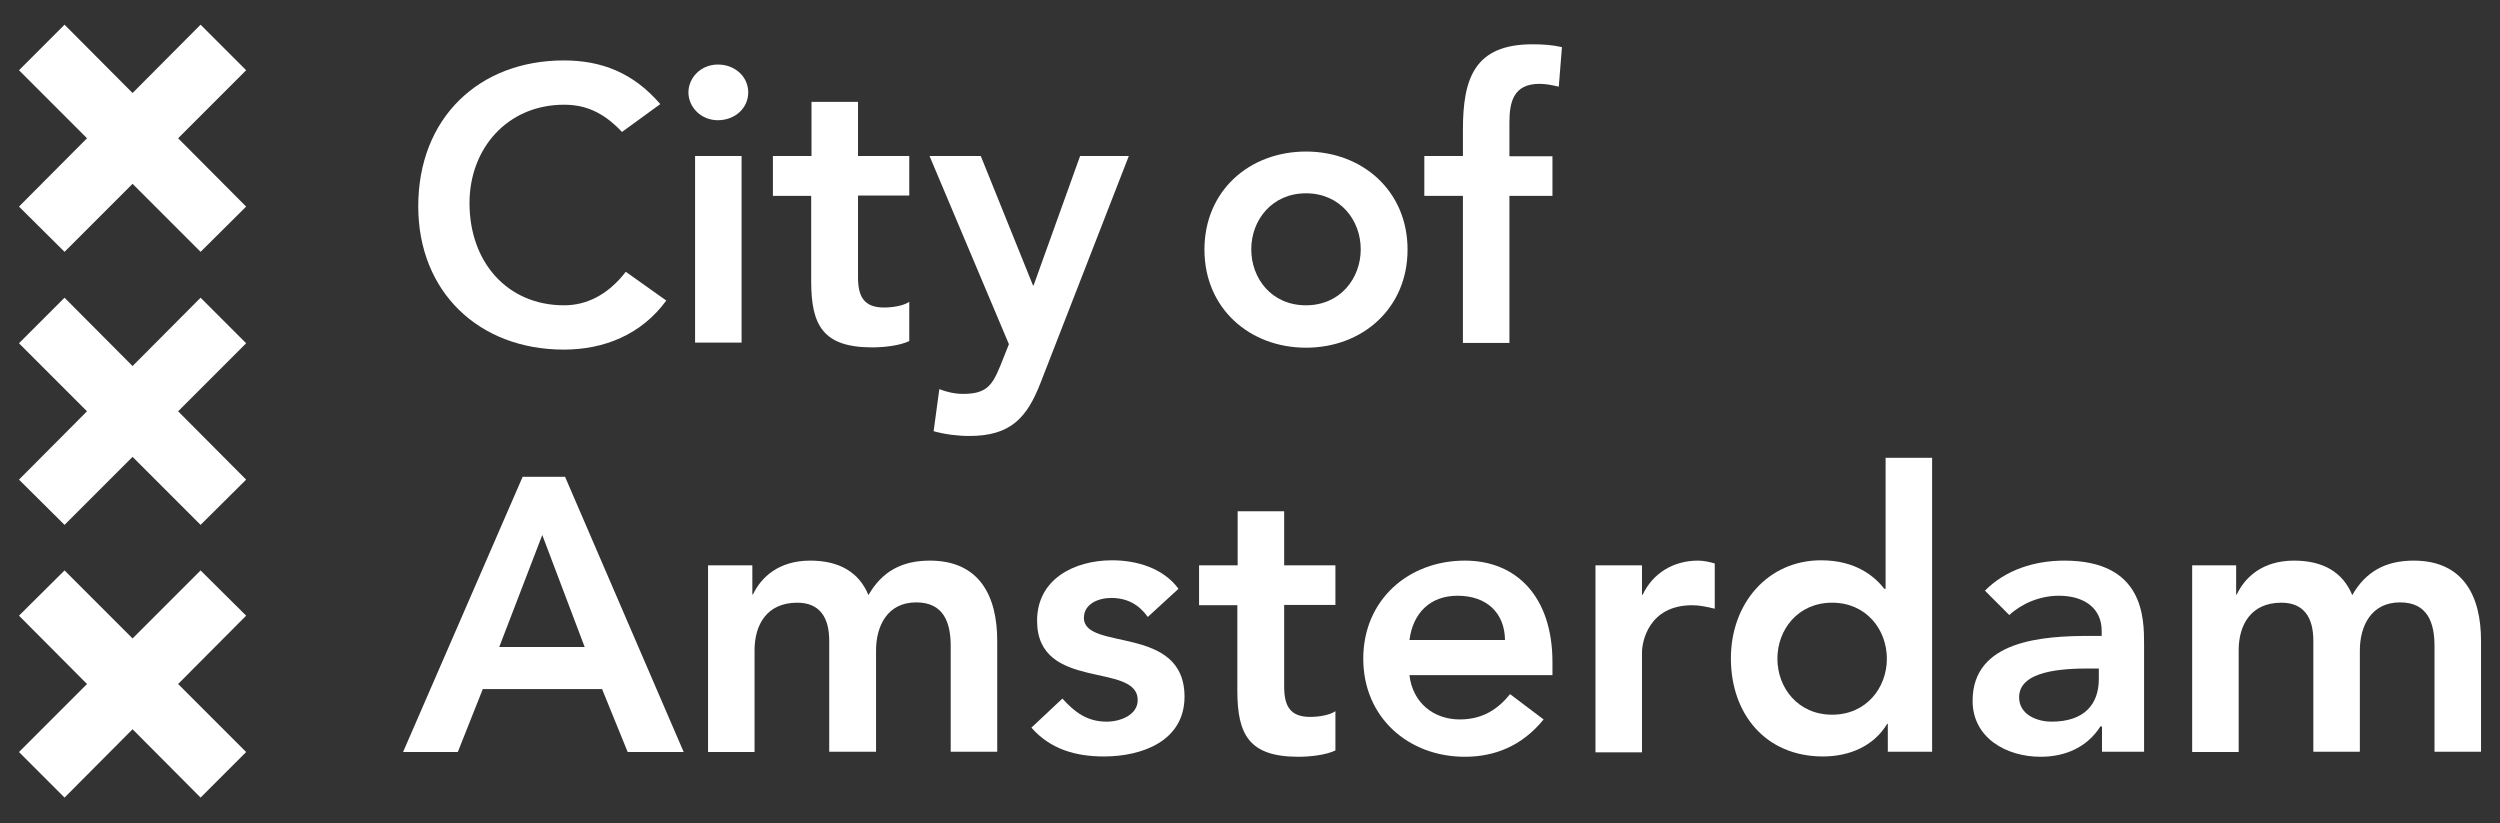 <?xml version="1.0" encoding="utf-8"?>
<!-- Generator: Adobe Illustrator 22.0.0, SVG Export Plug-In . SVG Version: 6.00 Build 0)  -->
<svg version="1.1" id="logo_x5F_4" xmlns="http://www.w3.org/2000/svg" xmlns:xlink="http://www.w3.org/1999/xlink" x="0px" y="0px"
	 viewBox="0 0 790.2 260.2" style="enable-background:new 0 0 790.2 260.2;" xml:space="preserve">
<rect x="0" y="0" width="790.2" height="260.2" fill="#333333" stroke="none"/>
<style type="text/css">
	.st0{fill:#FFFFFF;}
</style>
<g>
	<polygon class="st0" points="6,237.7 27.5,216.2 6,194.6 20.4,180.3 41.9,201.8 63.4,180.3 77.8,194.6 56.3,216.2 77.8,237.7 
		63.4,252.1 41.9,230.5 20.4,252.1 	"/>
	<polygon class="st0" points="6,65.3 27.5,43.7 6,22.2 20.4,7.8 41.9,29.4 63.4,7.8 77.8,22.2 56.3,43.7 77.8,65.3 63.4,79.6 
		41.9,58.1 20.4,79.6 	"/>
	<polygon class="st0" points="6,151.6 27.5,130 6,108.5 20.4,94.1 41.9,115.7 63.4,94.1 77.8,108.5 56.3,130 77.8,151.6 63.4,165.9 
		41.9,144.4 20.4,165.9 	"/>
	<g>
		<path class="st0" d="M165.2,150.7h13.4l37.5,87h-17.7l-8.1-19.9h-37.7l-7.9,19.9h-17.3L165.2,150.7z M184.8,204.5l-13.4-35.4
			l-13.6,35.4H184.8z"/>
		<path class="st0" d="M223.8,178.7h14v9.2h0.2c2.6-5.5,8.2-10.7,18.1-10.7c9.1,0,15.4,3.6,18.4,10.9c4.3-7.5,10.6-10.9,19.4-10.9
			c15.7,0,21.3,11.2,21.3,25.3v35.1h-14.7v-33.4c0-7.4-2.2-13.8-10.9-13.8c-9.2,0-12.7,7.6-12.7,15.2v32h-14.8v-35.1
			c0-7.2-2.9-12-10.1-12c-9.7,0-13.5,7.1-13.5,15v32.2h-14.7V178.7z"/>
		<path class="st0" d="M362.8,195c-2.8-3.9-6.5-6-11.6-6c-3.9,0-8.6,1.8-8.6,6.3c0,10.6,31.8,2,31.8,24.9c0,14-13.4,18.9-25.4,18.9
			c-9.1,0-17-2.3-23-9.1l9.8-9.2c3.8,4.2,7.7,7.3,14,7.3c4.3,0,9.8-2.1,9.8-6.8c0-12.2-31.8-2.6-31.8-25.1
			c0-13.2,11.8-19.1,23.7-19.1c7.9,0,16.2,2.5,21,9L362.8,195z"/>
		<path class="st0" d="M379,191.2v-12.5h12.2v-17.1h14.7v17.1h16.2v12.5h-16.2V217c0,5.9,1.7,9.6,8.2,9.6c2.6,0,6.1-0.5,8-1.8v12.4
			c-3.1,1.5-8.2,2-11.7,2c-15.6,0-19.3-7-19.3-20.9v-27H379z"/>
		<path class="st0" d="M445.5,213.4c1,8.7,7.6,14,15.9,14c7.4,0,12.2-3.4,15.9-8l10.6,8c-6.9,8.5-15.6,11.8-24.9,11.8
			c-17.8,0-32.1-12.4-32.1-31c0-18.6,14.3-31,32.1-31c16.5,0,27.7,11.6,27.7,32.1v4.1H445.5z M475.7,202.3c-0.1-8.6-5.8-14-15-14
			c-8.7,0-14.1,5.5-15.2,14H475.7z"/>
		<path class="st0" d="M504.2,178.7H519v9.3h0.2c3.2-6.8,9.7-10.8,17.5-10.8c1.8,0,3.6,0.4,5.3,0.9v14.3c-2.5-0.6-4.8-1.1-7.1-1.1
			c-13.9,0-15.9,11.7-15.9,14.9v31.6h-14.7V178.7z"/>
		<path class="st0" d="M596.7,228.8h-0.2c-4.3,7.1-12,10.3-20.3,10.3c-18.2,0-29.1-13.5-29.1-31c0-17.4,11.7-31,28.5-31
			c11.1,0,17,5.2,20,9h0.4v-41.4h14.7v92.9h-14V228.8z M579.1,225.9c10.8,0,17.3-8.5,17.3-17.7c0-9.2-6.5-17.7-17.3-17.7
			s-17.3,8.5-17.3,17.7C561.8,217.4,568.3,225.9,579.1,225.9z"/>
		<path class="st0" d="M664.3,229.6h-0.4c-4.2,6.6-11.1,9.6-18.9,9.6c-10.9,0-21.5-6-21.5-17.7c0-19.2,22.4-20.5,37.1-20.5h3.7v-1.6
			c0-7.3-5.7-11.1-13.5-11.1c-6.1,0-11.8,2.5-15.7,6.1l-7.7-7.7c6.5-6.6,15.7-9.5,25.1-9.5c25.2,0,25.2,18.2,25.2,26.5v33.9h-13.3
			V229.6z M663.4,211.3h-3.1c-8.1,0-22.1,0.6-22.1,9.1c0,5.4,5.5,7.7,10.3,7.7c10.1,0,14.9-5.3,14.9-13.5V211.3z"/>
		<path class="st0" d="M692.8,178.7h14v9.2h0.2c2.6-5.5,8.2-10.7,18.1-10.7c9.1,0,15.4,3.6,18.4,10.9c4.3-7.5,10.6-10.9,19.4-10.9
			c15.7,0,21.3,11.2,21.3,25.3v35.1h-14.7v-33.4c0-7.4-2.2-13.8-10.9-13.8c-9.2,0-12.7,7.6-12.7,15.2v32h-14.7v-35.1
			c0-7.2-2.9-12-10.1-12c-9.7,0-13.5,7.1-13.5,15v32.2h-14.7V178.7z"/>
	</g>
	<g>
		<path class="st0" d="M196.6,41.7c-6.4-6.8-12.3-8.6-18.3-8.6c-17.9,0-29.9,13.8-29.9,31.1c0,18.6,11.9,32.3,29.9,32.3
			c7,0,13.8-3.2,19.5-10.6l12.8,9.1c-7.9,10.8-19.7,15.5-32.4,15.5c-26.8,0-46-18.2-46-45.3c0-27.9,19.2-46.1,46-46.1
			c11.8,0,21.9,3.8,30.5,13.8L196.6,41.7z"/>
		<path class="st0" d="M226.9,20.4c5.4,0,9.6,3.8,9.6,8.8s-4.2,8.8-9.6,8.8c-5.4,0-9.3-4.2-9.3-8.8S221.5,20.4,226.9,20.4z
			 M219.7,49.3h14.7v59h-14.7V49.3z"/>
		<path class="st0" d="M244.3,61.9V49.3h12.2V32.2h14.7v17.1h16.2v12.5h-16.2v25.8c0,5.9,1.7,9.6,8.2,9.6c2.6,0,6.1-0.5,8-1.8v12.4
			c-3.1,1.5-8.2,2-11.7,2c-15.6,0-19.3-7-19.3-20.9v-27H244.3z"/>
		<path class="st0" d="M293.8,49.3H310l16.5,40.9h0.2l14.7-40.9h15.4L328.9,121c-4.3,11.1-9.5,16.8-22.5,16.8
			c-3.8,0-7.6-0.5-11.3-1.5l1.8-13.3c2.3,0.9,4.9,1.5,7.5,1.5c7.3,0,9.2-2.6,11.7-8.7l2.8-7L293.8,49.3z"/>
		<path class="st0" d="M412.8,47.9c17.8,0,32.1,12.4,32.1,31c0,18.6-14.3,31-32.1,31c-17.8,0-32.1-12.4-32.1-31
			C380.7,60.3,394.9,47.9,412.8,47.9z M412.8,96.5c10.8,0,17.3-8.5,17.3-17.7s-6.5-17.7-17.3-17.7c-10.8,0-17.3,8.5-17.3,17.7
			S401.9,96.5,412.8,96.5z"/>
		<path class="st0" d="M462.4,61.9h-12.2V49.3h12.2V41c0-16.3,3.7-27,22-27c3.2,0,6.3,0.2,9.3,0.9l-1,12.5c-2.1-0.5-4.1-0.9-6.1-0.9
			c-8.2,0-9.5,5.7-9.5,12.2v10.7h13.6v12.5h-13.6v46.5h-14.7V61.9z"/>
	</g>
</g>
</svg>
